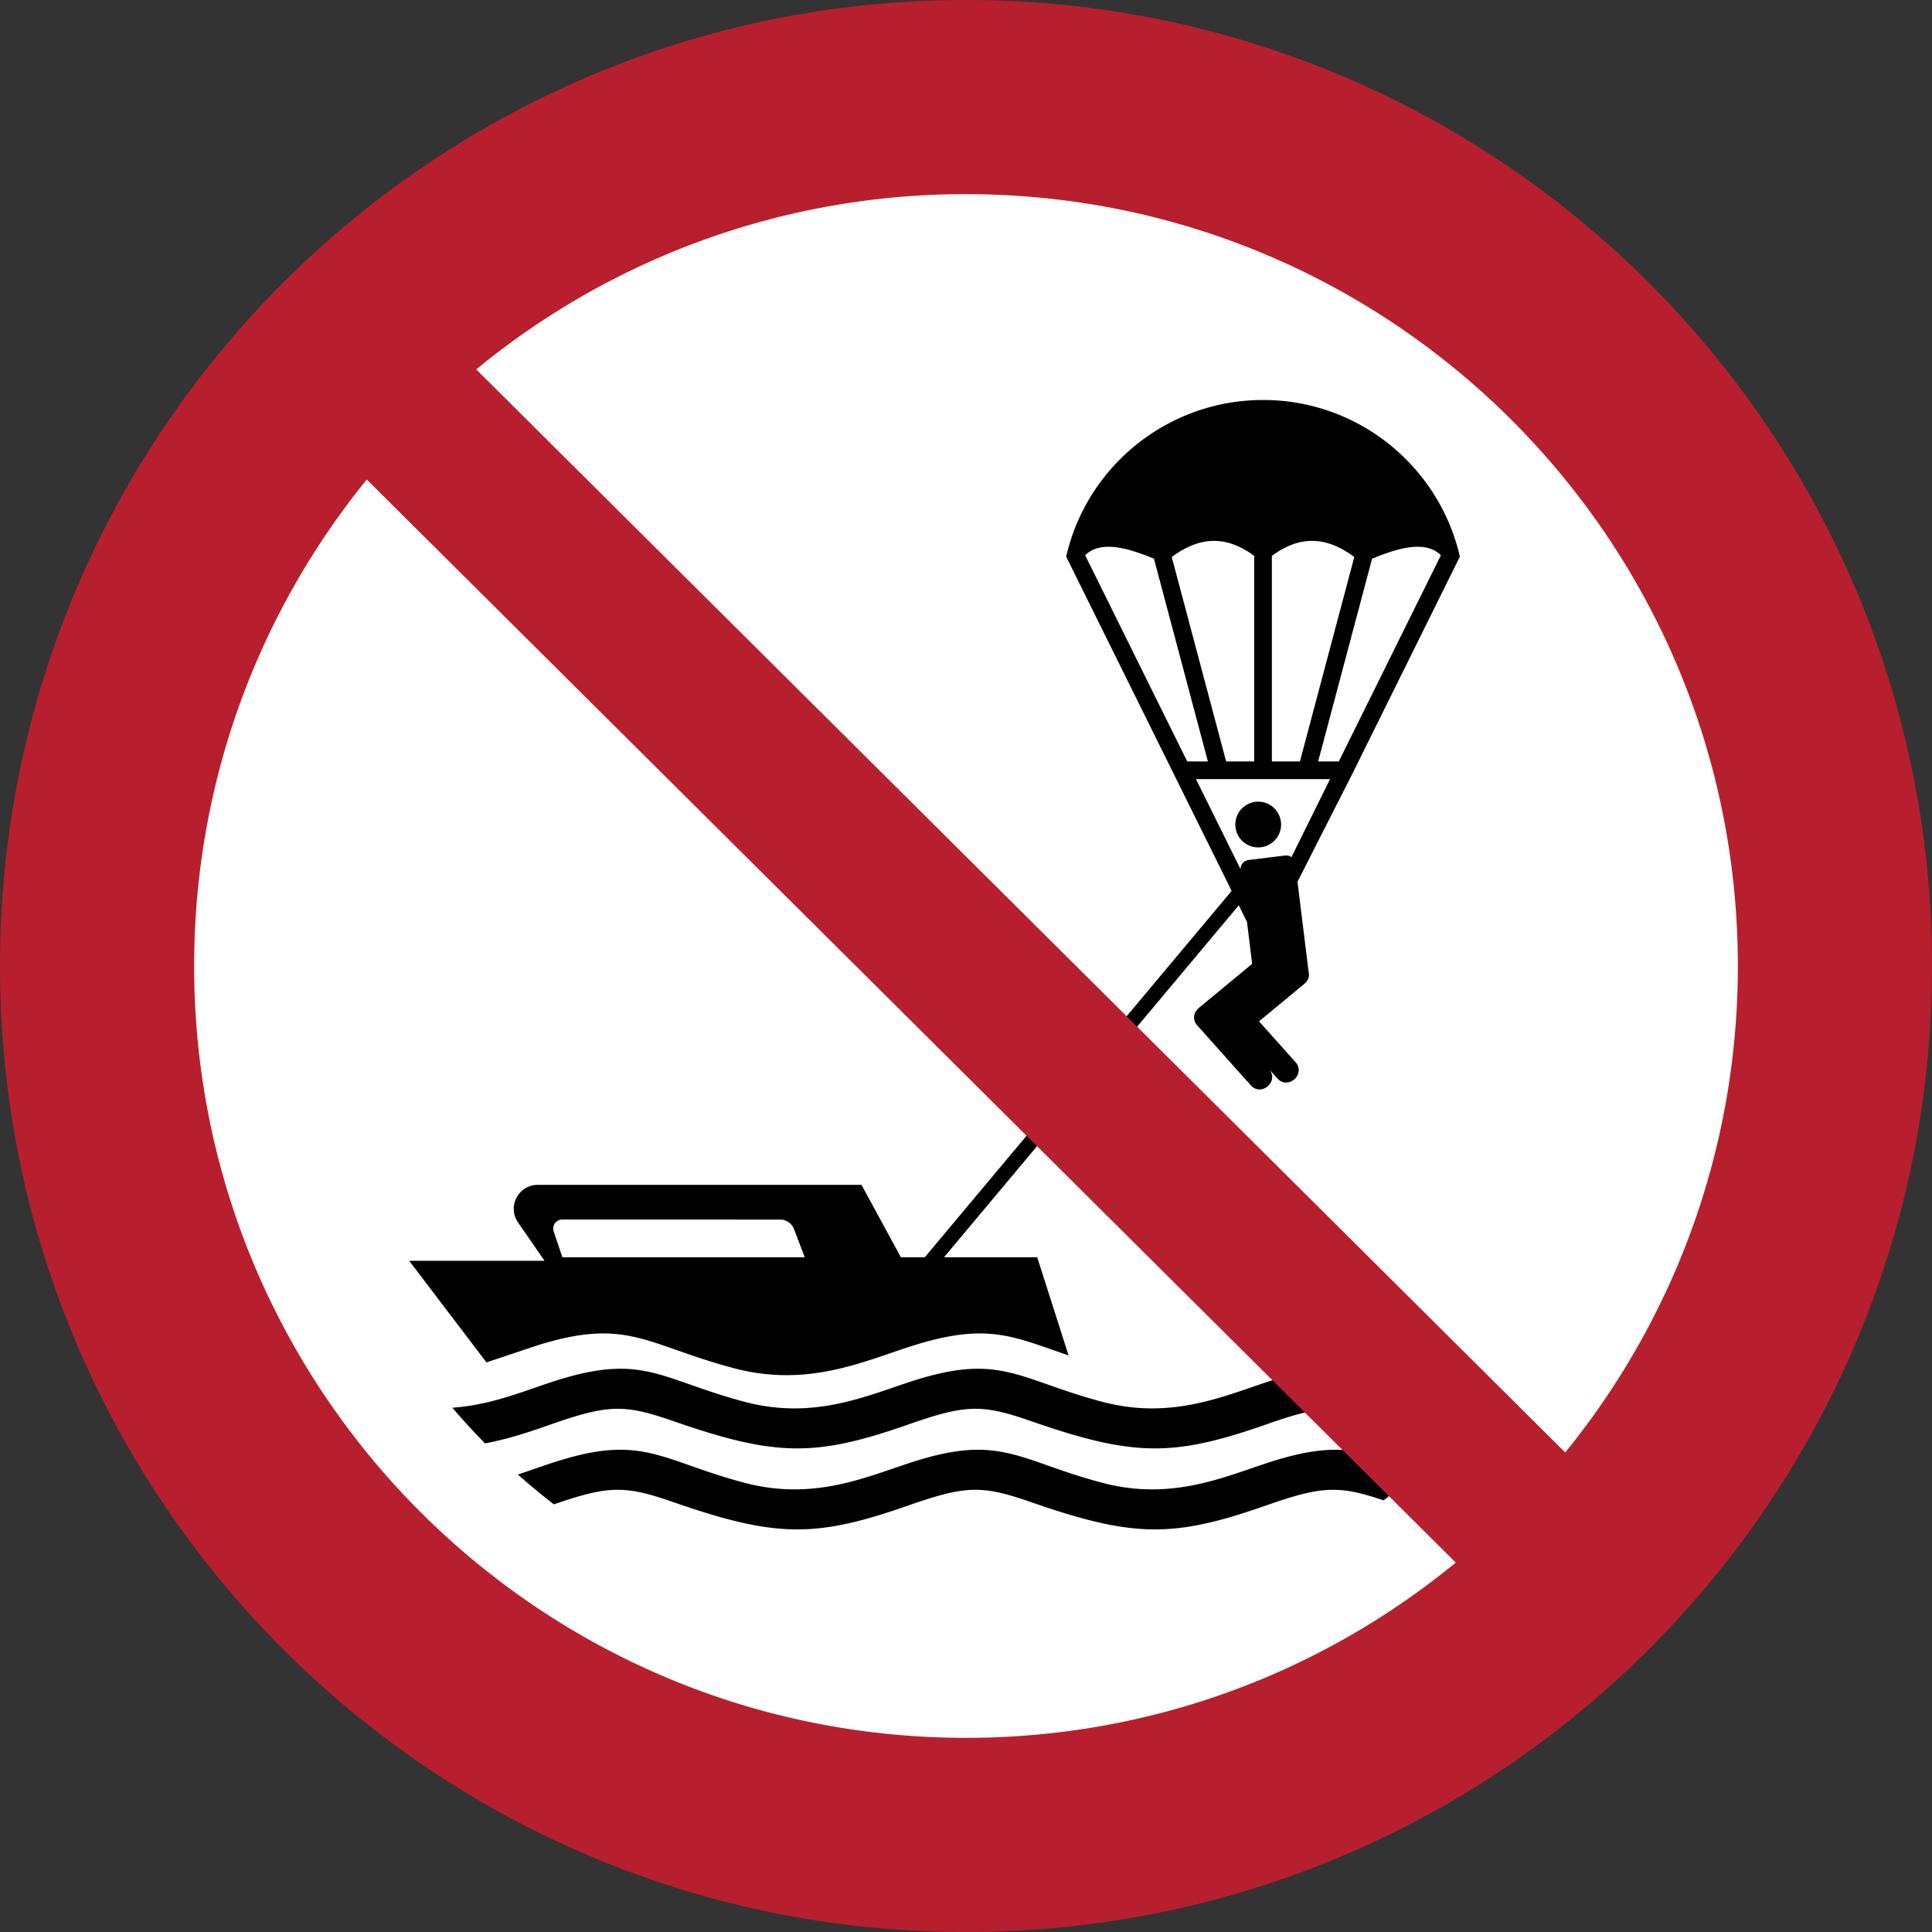<svg xmlns="http://www.w3.org/2000/svg" width="265" height="265" fill-rule="evenodd"><rect width="100%" height="100%" fill="#333333" stroke="none"/><path d="M251.75 132.5c0-65.86-53.39-119.25-119.25-119.25S13.25 66.64 13.25 132.5 66.64 251.75 132.5 251.75s119.25-53.39 119.25-119.25" fill="#fff"/><path d="M102.086 203.375c-11.382-3.023-13.836-6.652-25.599-2.962-1.798.564-3.588 1.225-5.452 1.839 1.598 1.419 3.246 2.784 4.94 4.091 7.644-2.653 9.839-2.581 16.48-.273 14.106 4.902 19.516 4.848 32.216.401 7.943-2.782 10.097-2.746 16.846-.401 14.096 4.898 19.515 4.851 32.216.401 7.62-2.67 9.917-2.743 16.049-.674 1.675-1.319 3.303-2.693 4.883-4.122-7.073-2.42-10.48-4.265-20.053-1.262-6.438 2.018-13.706 5.554-23.464 2.962-11.383-3.024-13.836-6.651-25.599-2.962-6.436 2.018-13.705 5.554-23.463 2.962zm0-11.111c-11.382-3.023-13.836-6.652-25.599-2.962-4.445 1.395-8.837 3.379-14.438 3.79a93.06 93.06 0 0 0 4.487 4.89c3.486-.664 6.519-1.726 9.073-2.622 7.942-2.783 10.1-2.745 16.846-.401 14.106 4.902 19.516 4.848 32.216.401 7.943-2.782 10.097-2.745 16.846-.401 14.096 4.899 19.515 4.851 32.216.401 7.942-2.783 10.101-2.744 16.847-.4 3.097 1.077 5.817 1.953 8.372 2.58 1.466-1.508 2.882-3.065 4.243-4.669a25.67 25.67 0 0 1-2.986-.606c-11.381-3.023-13.836-6.652-25.598-2.962-6.438 2.019-13.706 5.555-23.464 2.962-11.383-3.024-13.836-6.652-25.599-2.962-6.436 2.019-13.705 5.555-23.463 2.962m16.078-29.746H73.77c-2.662 0-4.223 2.977-2.709 5.166l3.632 5.252H56.126l10.598 13.933 6.966-2.328c12.378-3.883 14.963-.064 26.941 3.117 10.27 2.728 17.922-.993 24.695-3.117 10.138-3.179 13.706-1.196 21.244 1.375l-4.304-13.472h-12.78l40.43-48.271 1.126 2.275.707 5.752-7.273 6.02c-.784.649-.953 1.65-.244 2.443l7.325 8.191c1.473 1.646 3.962-.578 2.496-2.226l1.143 1.279c1.473 1.648 3.966-.581 2.493-2.229l-4.997-5.587 6.228-5.154c.579-.479.714-1.092.574-1.639l-1.526-12.351 7.536-14.832 14.738-29.771c-2.823-12.305-13.839-21.483-27-21.483-12.897 0-24.128 8.927-27.001 21.488l22.697 45.847-42.087 50.248h-3.285zm30.68-86.362c2.036-1.985 5.492-1.154 9.437.472l7.398 27.813h-2.833zm26.874 36.939a3.14 3.14 0 0 0-3.138-3.138 3.14 3.14 0 0 0-3.138 3.138 3.14 3.14 0 0 0 3.138 3.138 3.14 3.14 0 0 0 3.138-3.138zm1.423 4.469a1.24 1.24 0 0 0-.869-.22l-5.019.617a1.25 1.25 0 0 0-1.092 1.26l-6.117-12.356h18.393zm-2.686-41.319c3.746-2.77 7.402-2.763 11.305.157l-7.457 28.039h-3.848zm13.746.385c3.945-1.626 7.402-2.459 9.439-.476l-14.003 28.288h-2.833zm-27.478-.225c3.903-2.921 7.559-2.93 11.305-.162v28.199h-3.848zm-83.588 96.039h33.246m-33.246 0h33.246l-1.466-3.841c-.31-.814-1.054-1.326-1.925-1.326H77.12c-.85 0-1.444.826-1.173 1.632z"/><path d="M238.369 132.5c0-58.47-47.399-105.869-105.869-105.869a105.42 105.42 0 0 0-67.175 24.04l149.366 148.554c14.802-18.209 23.678-41.429 23.678-66.725zM50.309 65.775c-14.801 18.21-23.678 41.429-23.678 66.725 0 58.47 47.399 105.869 105.869 105.869 25.503 0 48.899-9.019 67.175-24.04zM265 132.5C265 59.322 205.678 0 132.5 0S0 59.322 0 132.5 59.322 265 132.5 265 265 205.678 265 132.5" fill="#b71f2e"/></svg>